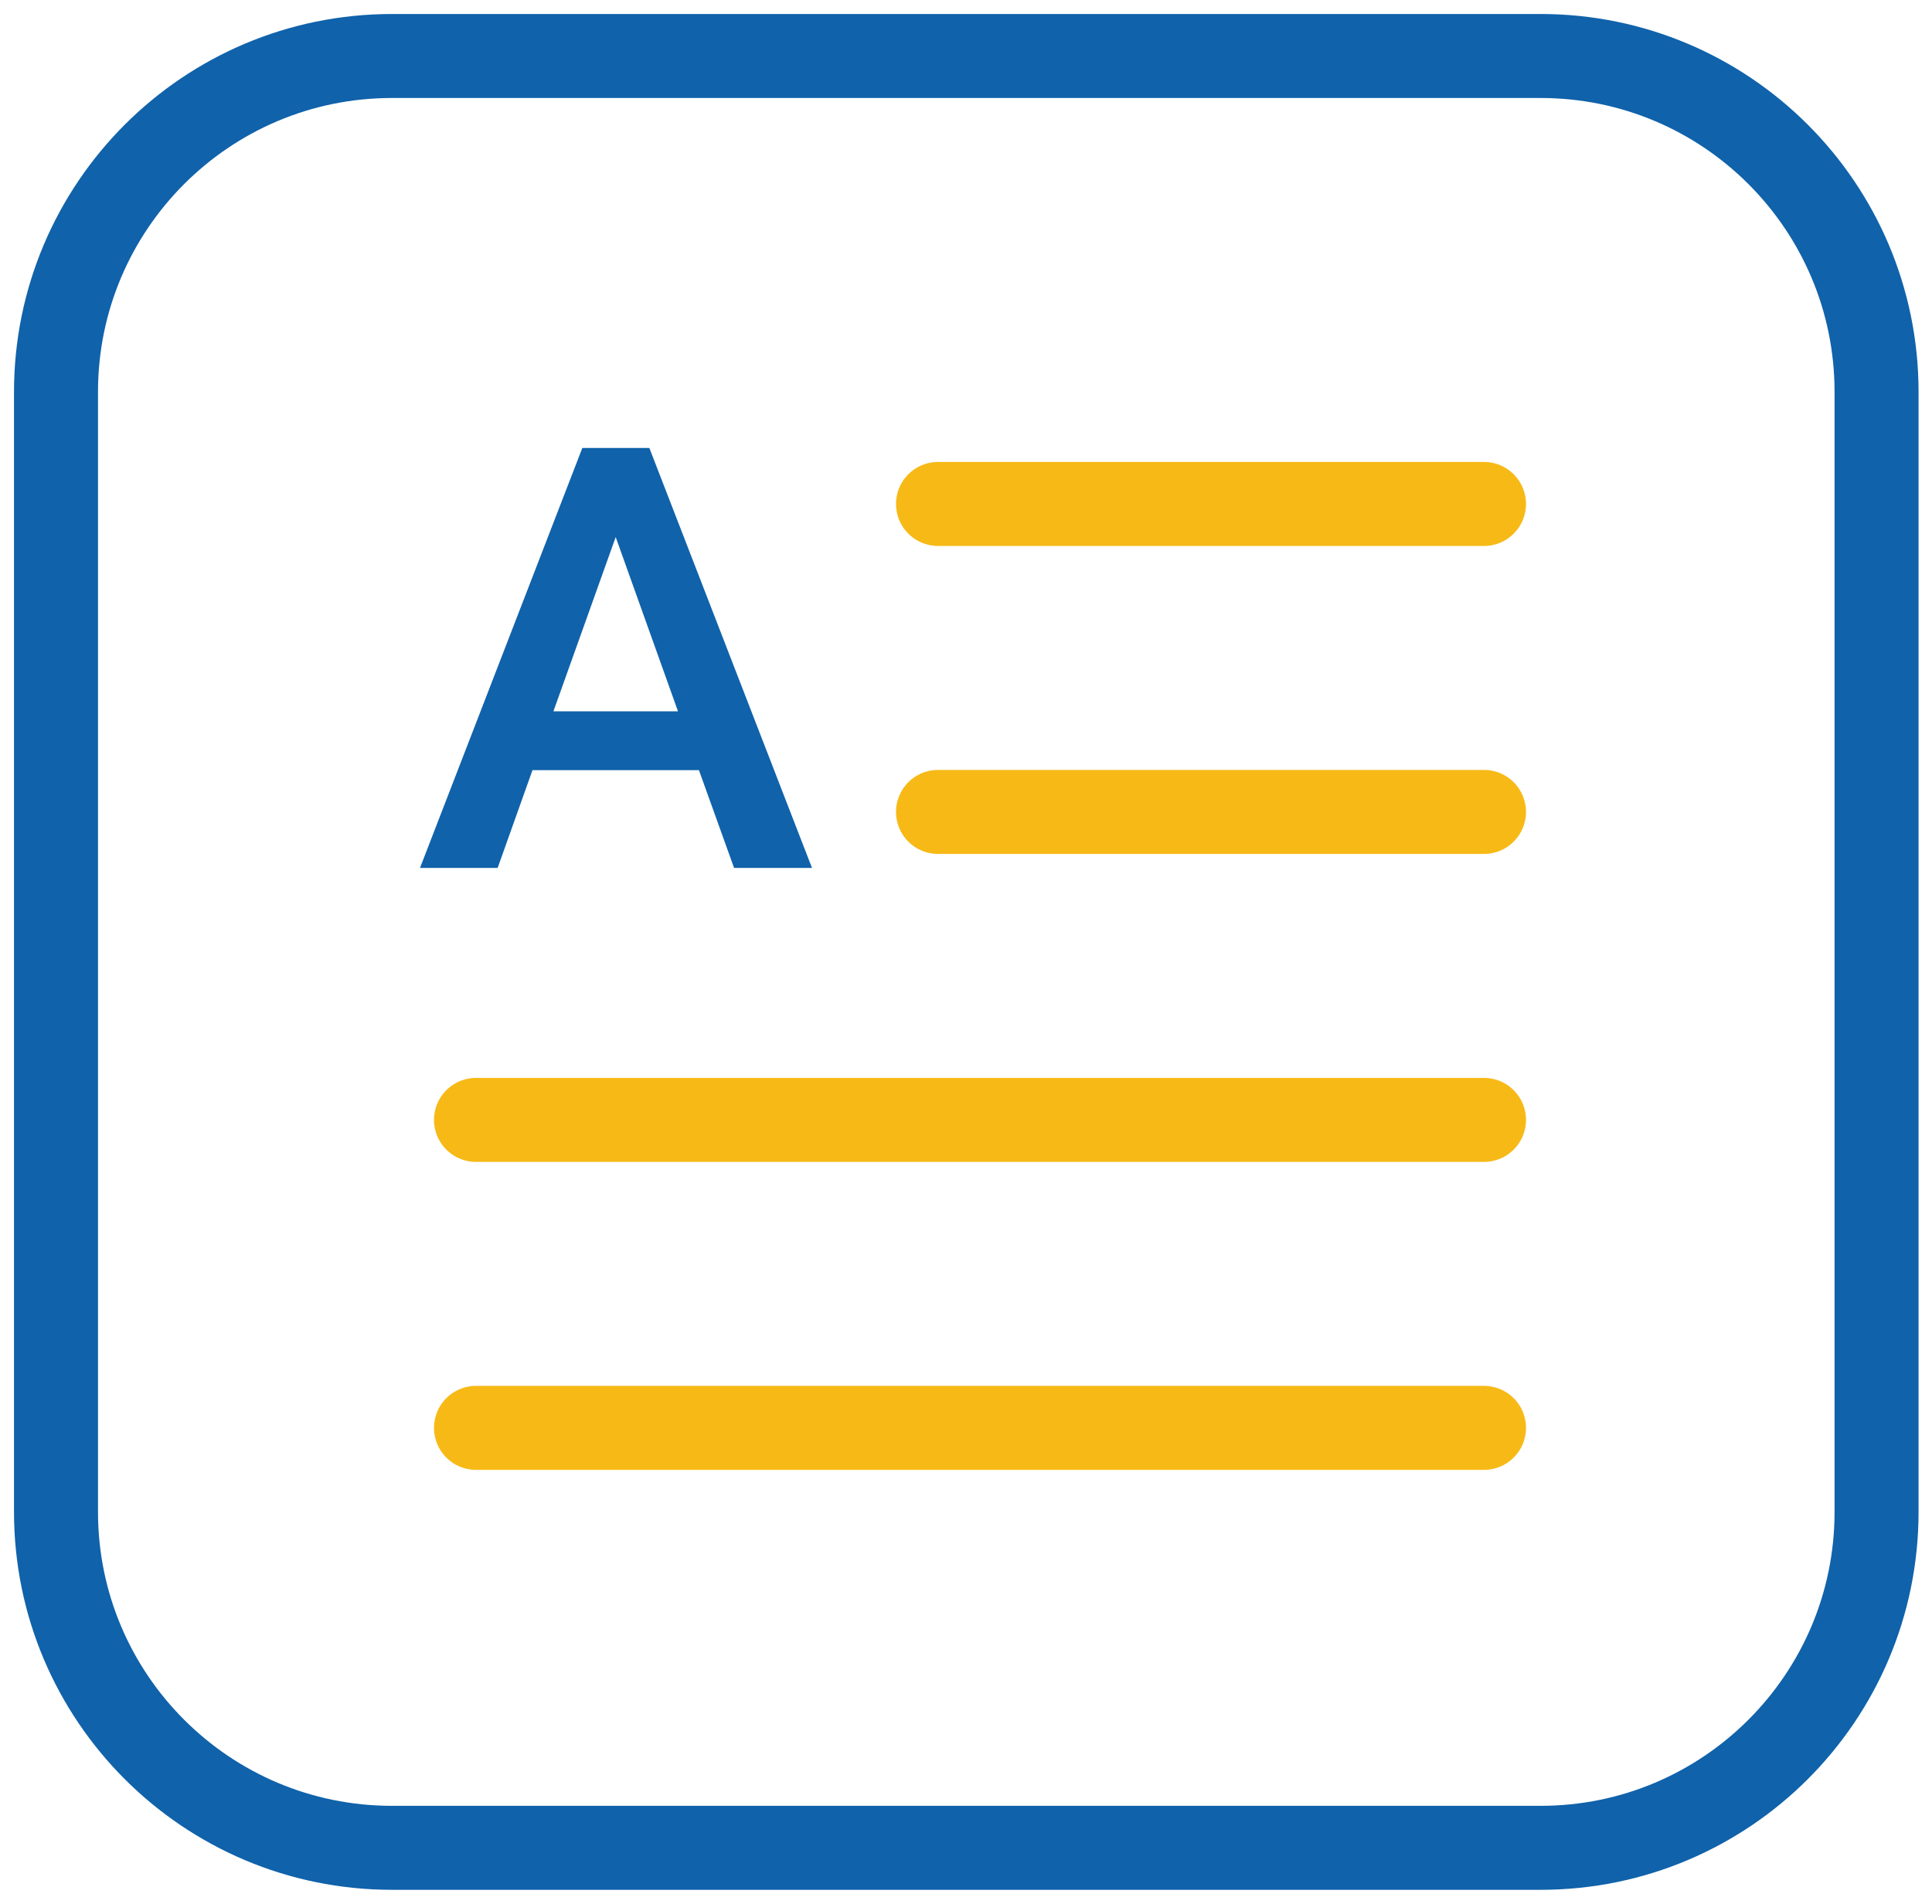 <svg width="69" height="68" viewBox="0 0 69 68" fill="none" xmlns="http://www.w3.org/2000/svg">
<path d="M33.5 18H53" stroke="#F7B916" stroke-width="3" stroke-linecap="round" stroke-linejoin="round"/>
<path d="M33.5 29H53" stroke="#F7B916" stroke-width="3" stroke-linecap="round" stroke-linejoin="round"/>
<path d="M17 40H53" stroke="#F7B916" stroke-width="3" stroke-linecap="round" stroke-linejoin="round"/>
<path d="M17 51H53" stroke="#F7B916" stroke-width="3" stroke-linecap="round" stroke-linejoin="round"/>
<path d="M55.02 2H14C7.373 2 2 7.373 2 14V54C2 60.627 7.373 66 14 66H55.02C61.647 66 67.02 60.627 67.02 54V14C67.02 7.373 61.647 2 55.02 2Z" stroke="#1062AA" stroke-width="3" stroke-linecap="round" stroke-linejoin="round"/>
<path d="M24.962 27.508H19.017L17.773 31H15L20.798 16H23.191L29 31H26.217L24.962 27.508ZM19.765 25.406H24.214L21.989 19.183L19.765 25.406Z" fill="#1062AA"/>
</svg>

